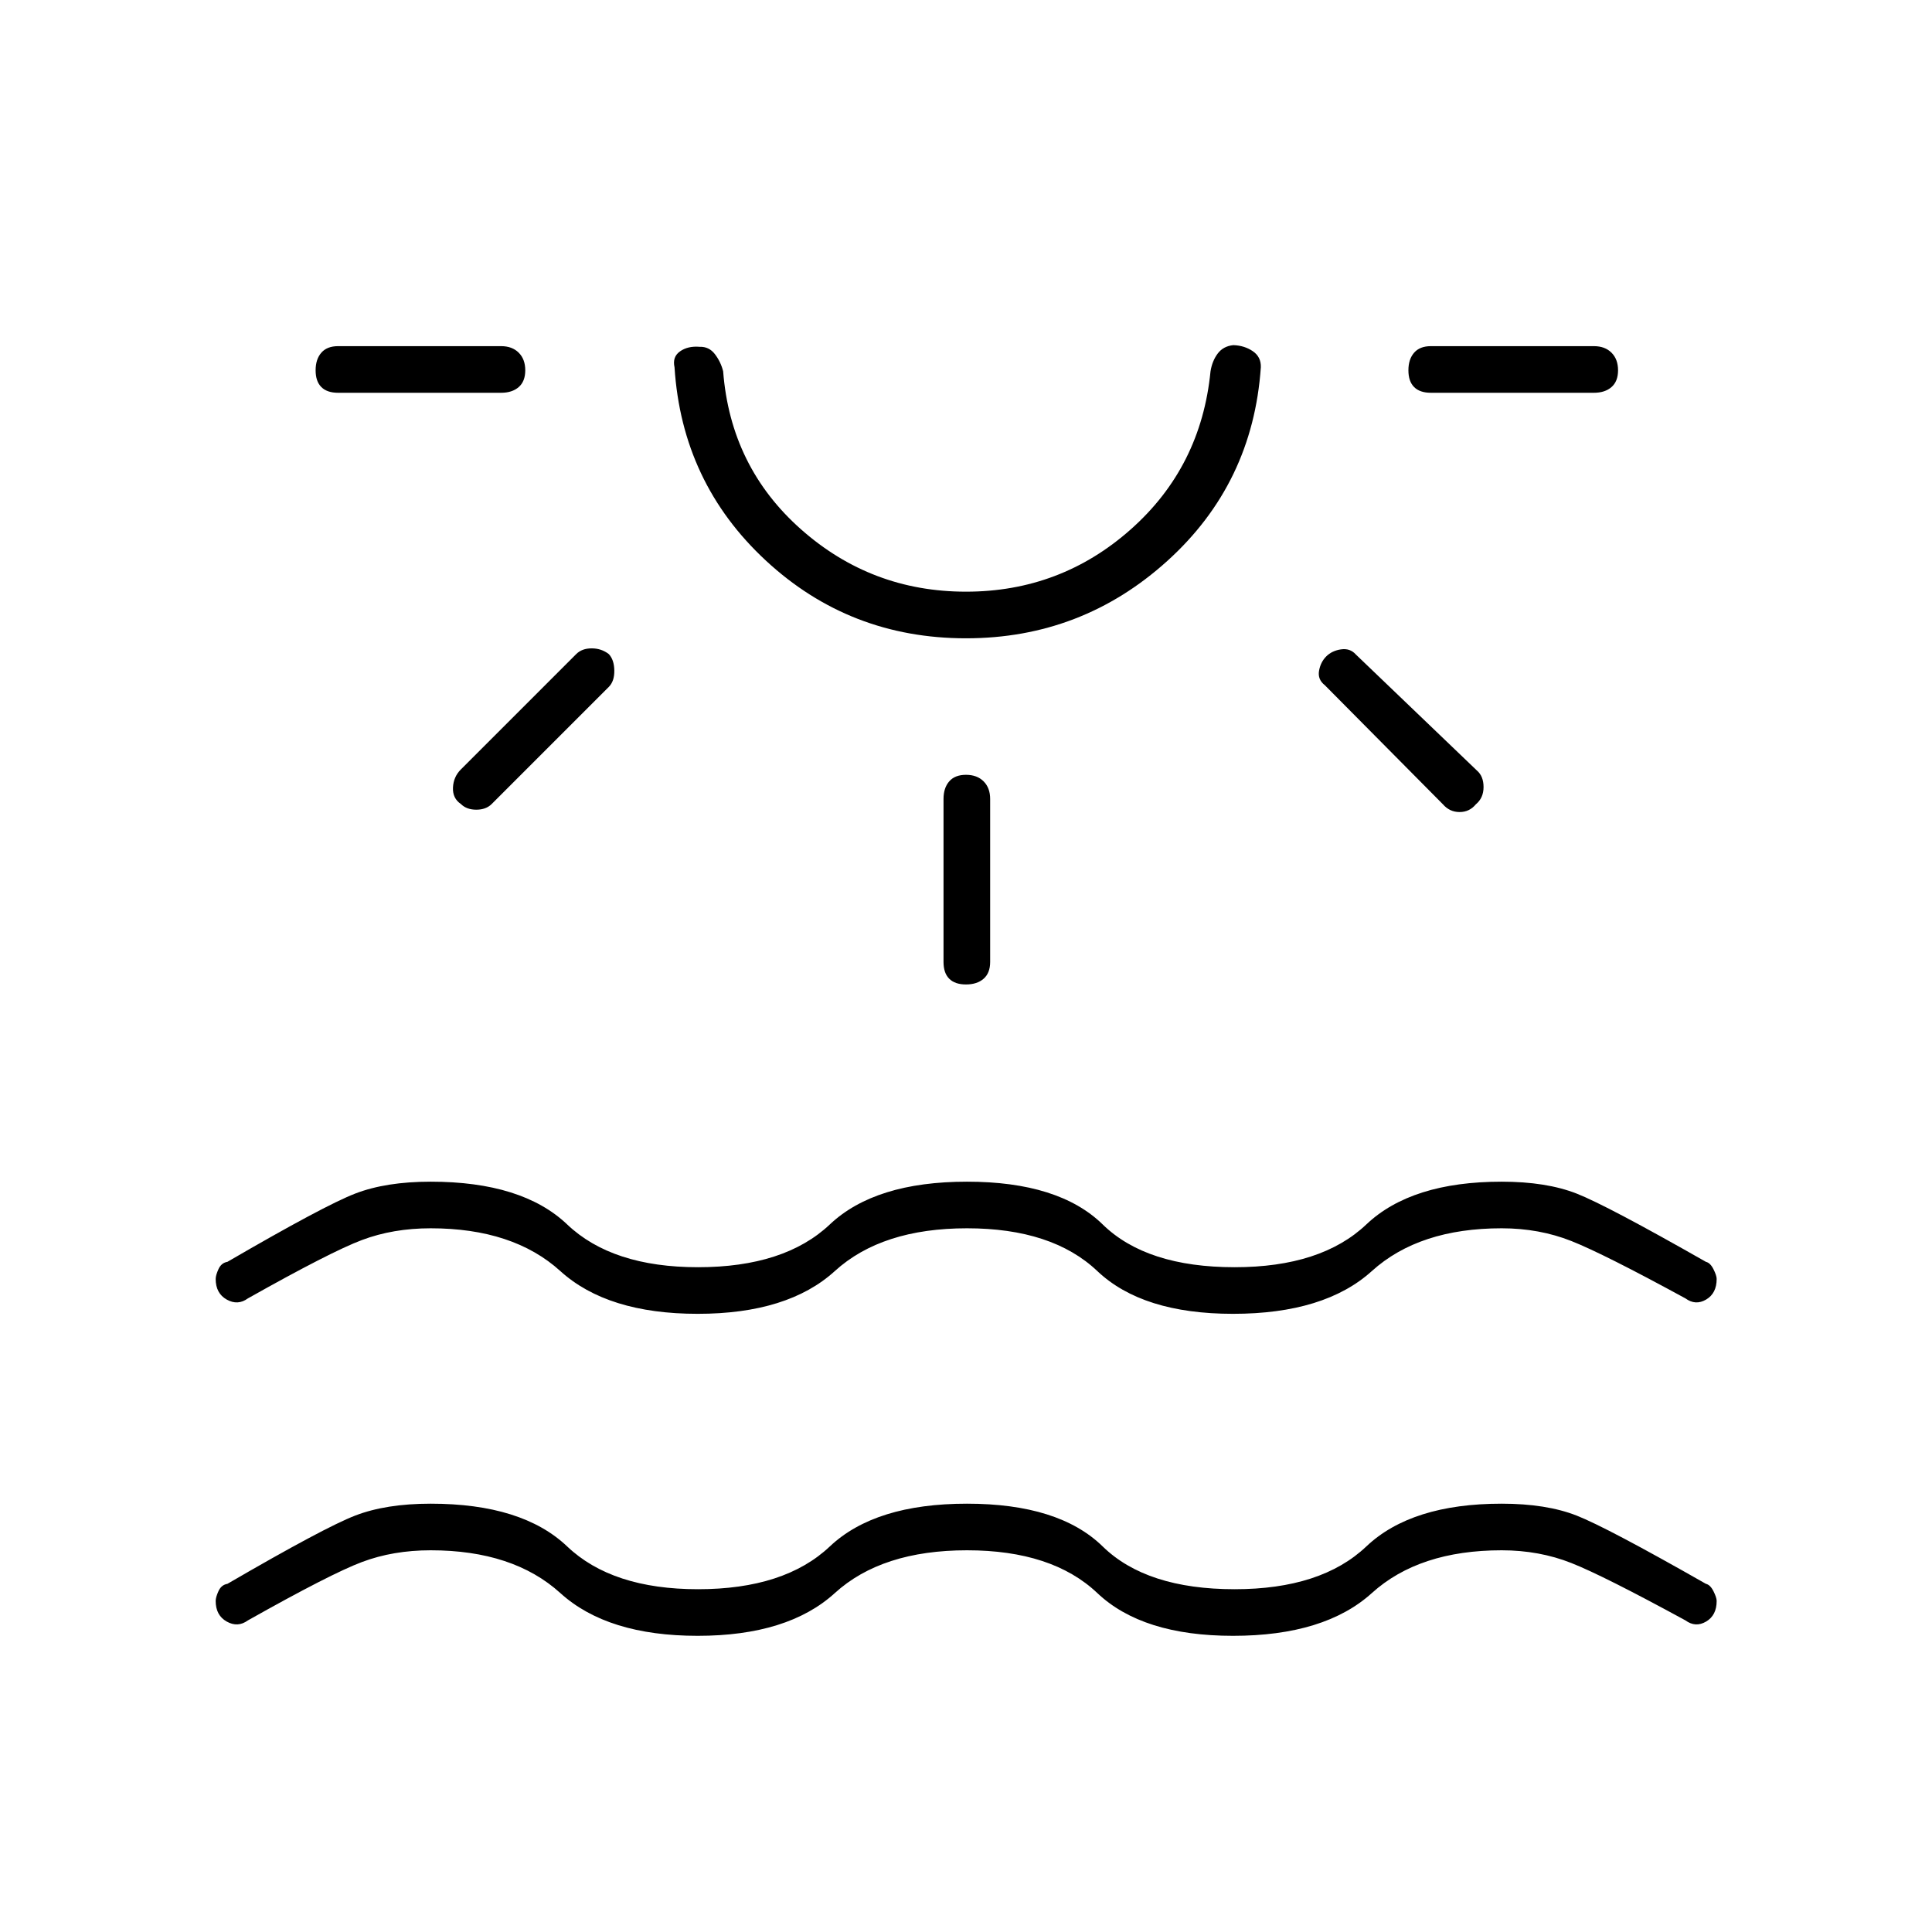 <svg xmlns="http://www.w3.org/2000/svg" height="40" viewBox="0 -960 960 960" width="40"><path d="M346.67-147.17q-44.84 0-68.25-21.25Q255-189.67 214-189.67q-18.67 0-34.17 5.84-15.5 5.83-56.66 29-5 3.66-10.5.58t-5.5-10.25q0-1.83 1.41-4.92Q110-172.5 113-173q48.17-28 63.5-33.92 15.33-5.91 37.5-5.91 45.5 0 67.83 21.25 22.34 21.25 65 21.25 43 0 65.5-21.25t68.17-21.25q45.67 0 67.42 21.25t65.58 21.25q43 0 65.42-21.25 22.41-21.25 67.25-21.25 22.16 0 37.25 5.91Q798.5-201 847.67-173q2.16.5 3.75 3.67 1.58 3.16 1.58 4.83 0 7.17-5.25 10.25t-10.25-.58q-40.67-22.17-56.67-28.5-16-6.34-34.66-6.34-41 0-64.5 21.25t-69 21.25q-45 0-67.42-21.25t-64.75-21.25q-42.33 0-65.67 21.25-23.33 21.25-68.16 21.25ZM261-776q0 5.5-3.25 8.33-3.25 2.84-8.75 2.84h-81q-5.5 0-8.33-2.84-2.84-2.83-2.84-8.33t2.84-8.75Q162.5-788 168-788h81q5.5 0 8.75 3.25T261-776Zm41.5 141q2.67 2.83 2.75 8.17.08 5.33-2.75 8.16l-58.17 58.17q-2.83 2.83-7.66 2.83-4.84 0-7.67-2.83-4.17-2.83-3.92-8.17.25-5.33 3.92-9L286.33-635q2.84-2.83 7.67-2.83t8.5 2.83Zm177.5-7.83q-57.83 0-99.5-38.67t-45.33-96q-1.17-5.17 2.75-7.92 3.91-2.75 9.75-2.25 4.66-.16 7.58 3.67t4.08 8.5Q363-728 398-697t82 31q47 0 81.92-31 34.91-31 39.58-78.5.83-5.17 3.58-8.83 2.75-3.67 7.75-4.17 5.5.17 9.67 3t4 8q-4 57.83-46.5 96.25t-100 38.42ZM480-788Zm0 213q5.5 0 8.75 3.25T492-563v81q0 5.5-3.25 8.33-3.25 2.84-8.75 2.84t-8.33-2.84q-2.84-2.83-2.84-8.33v-81q0-5.5 2.84-8.75Q474.5-575 480-575Zm179-58.83q2.83-2.84 7.33-3.5 4.5-.67 7.34 2.5l60.16 57.66q3.34 2.84 3.34 8.25 0 5.42-3.84 8.59-3.16 3.83-8.08 3.83t-8.25-3.83l-58.67-59.17q-3.66-2.83-2.91-7.17.75-4.33 3.58-7.16ZM804-776q0 5.5-3.25 8.33-3.25 2.84-8.75 2.84h-81q-5.5 0-8.33-2.84-2.84-2.83-2.84-8.33t2.84-8.75Q705.5-788 711-788h81q5.5 0 8.75 3.25T804-776ZM346.67-307.17q-44.84 0-68.25-21.25Q255-349.67 214-349.67q-18.67 0-34.17 5.84-15.5 5.83-56.66 29-5 3.66-10.5.58t-5.5-10.25q0-1.83 1.41-4.92Q110-332.5 113-333q48.17-28 63.5-33.92 15.33-5.91 37.5-5.91 45.5 0 67.83 21.25 22.34 21.25 65 21.25 43 0 65.5-21.25t68.17-21.25q45.67 0 67.42 21.25t65.58 21.25q43 0 65.42-21.25 22.41-21.25 67.25-21.25 22.16 0 37.25 5.91Q798.5-361 847.67-333q2.16.5 3.75 3.67 1.58 3.16 1.58 4.83 0 7.17-5.25 10.25t-10.25-.58q-40.67-22.17-56.67-28.5-16-6.34-34.66-6.34-41 0-64.5 21.25t-69 21.25q-45 0-67.42-21.25t-64.75-21.25q-42.33 0-65.67 21.25-23.33 21.25-68.16 21.25Z"/></svg>
